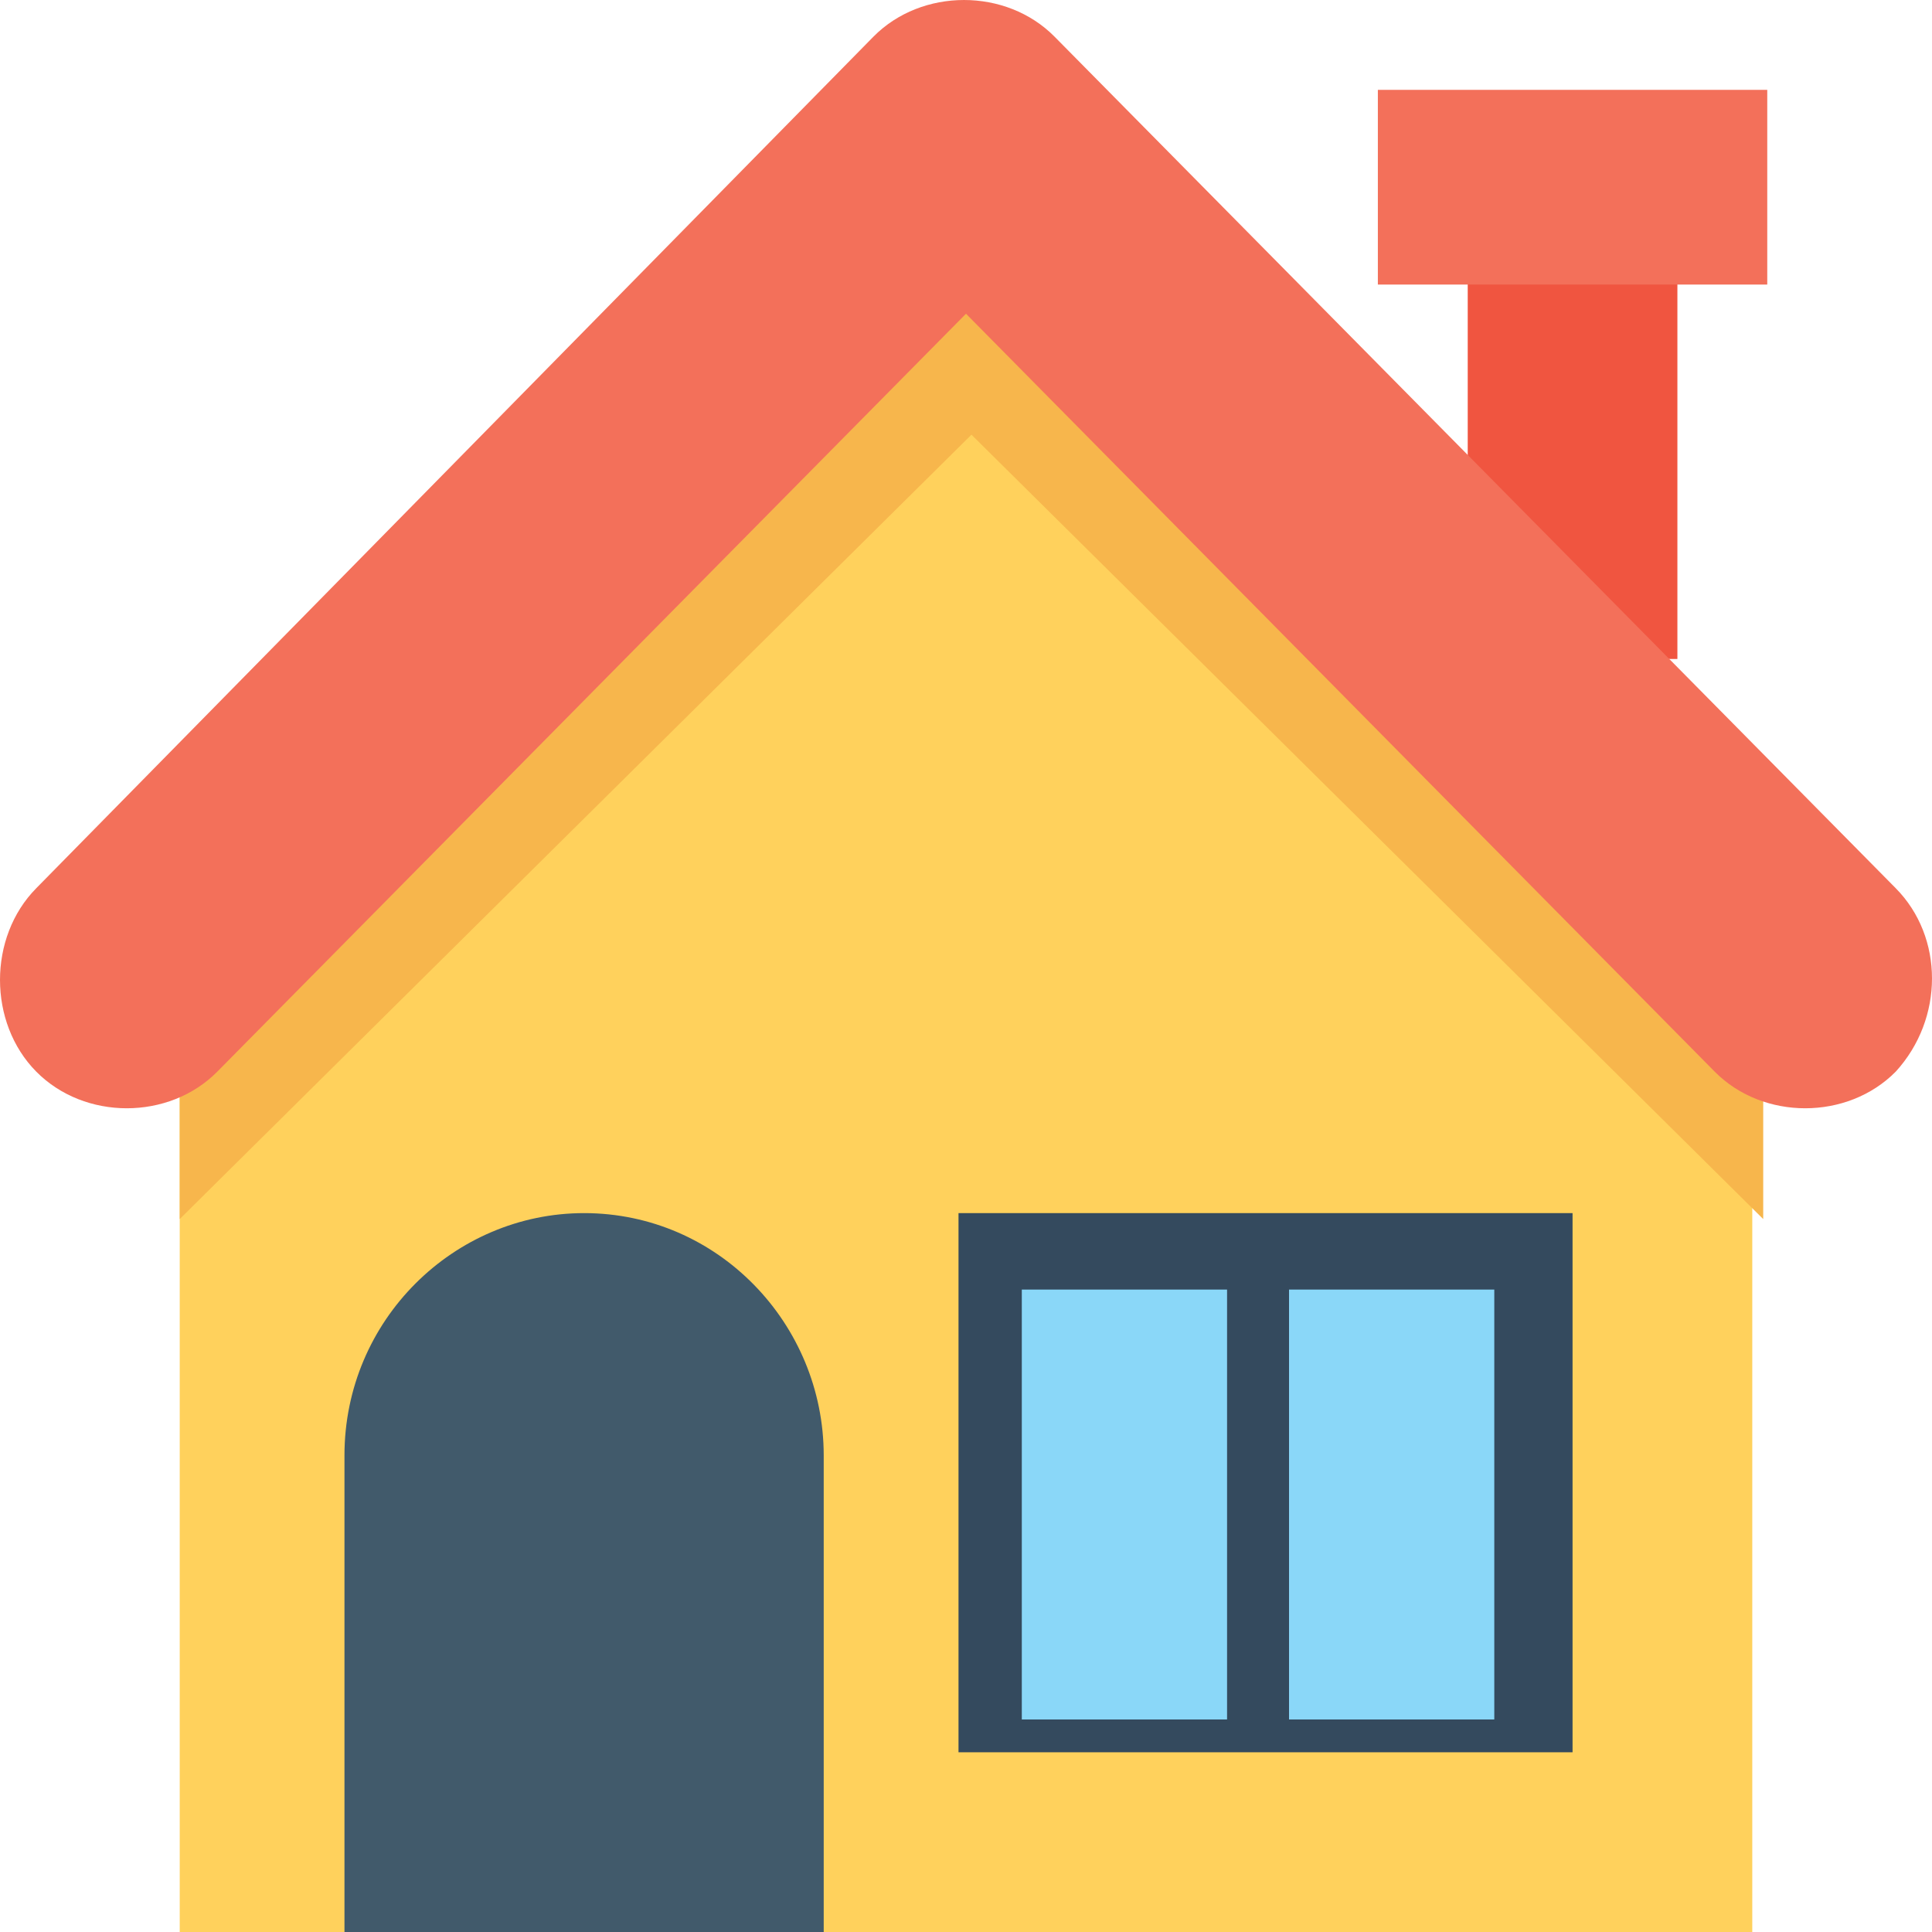 <?xml version="1.0" encoding="UTF-8"?>
<svg width="129px" height="129px" viewBox="0 0 129 129" version="1.1" xmlns="http://www.w3.org/2000/svg" xmlns:xlink="http://www.w3.org/1999/xlink">
    <!-- Generator: Sketch 55.2 (78181) - https://sketchapp.com -->
    <title>color</title>
    <desc>Created with Sketch.</desc>
    <g id="Page-1" stroke="none" stroke-width="1" fill="none" fill-rule="evenodd">
        <g id="DESIGN-DESKTOP" transform="translate(-221, -797)" fill-rule="nonzero">
            <g id="color" transform="translate(221, 797)">
                <rect id="Rectangle" fill="#F05540" x="98" y="18" width="14" height="26"></rect>
                <rect id="Rectangle" fill="#F3705A" x="92" y="6" width="26" height="13"></rect>
                <path d="M12,69.643 L12,129 L117,129 L117,69.643 C96.375,48.962 84.857,37.413 64.5,17 L64.5,17 C44.143,37.681 32.625,49.23 12,69.643 Z" id="Path" fill="#FFD15C"></path>
                <path d="M118,69.373 C97.232,48.798 85.634,37.308 65.135,17 C54.616,27.154 46.524,35.17 38.432,43.186 C30.341,51.202 22.249,59.219 12,69.372 L12,81.397 C32.768,60.822 44.366,49.332 64.865,29.024 C85.634,49.599 97.232,61.089 117.73,81.397 L117.73,83 L117.73,83 L117.73,69.372 L118,69.372 L118,69.373 Z" id="Path" fill="#F7B64C"></path>
                <path d="M55,129 L23,129 L23,97.183 C23,88.131 30.322,81 39,81 L39,81 C47.949,81 55,88.406 55,97.183 L55,129 Z" id="Path" fill="#415A6B"></path>
                <rect id="Rectangle" fill="#344A5E" x="64" y="81" width="41" height="36"></rect>
                <g id="Group" transform="translate(68, 86)" fill="#8AD7F8">
                    <rect id="Rectangle" x="0.226" y="0.105" width="13.705" height="28.704"></rect>
                    <rect id="Rectangle" x="18.069" y="0.105" width="13.705" height="28.704"></rect>
                </g>
                <path d="M126.581,59.309 L70.413,2.449 C67.188,-0.816 61.544,-0.816 58.319,2.449 L2.419,59.309 C-0.806,62.574 -0.806,68.287 2.419,71.551 C5.644,74.816 11.287,74.816 14.512,71.551 L64.5,20.948 L114.487,71.551 C117.713,74.816 123.356,74.816 126.581,71.551 C129.806,68.015 129.806,62.574 126.581,59.309 Z" id="Path" fill="#F3705A"></path>
            </g>
        </g>
    </g>
</svg>